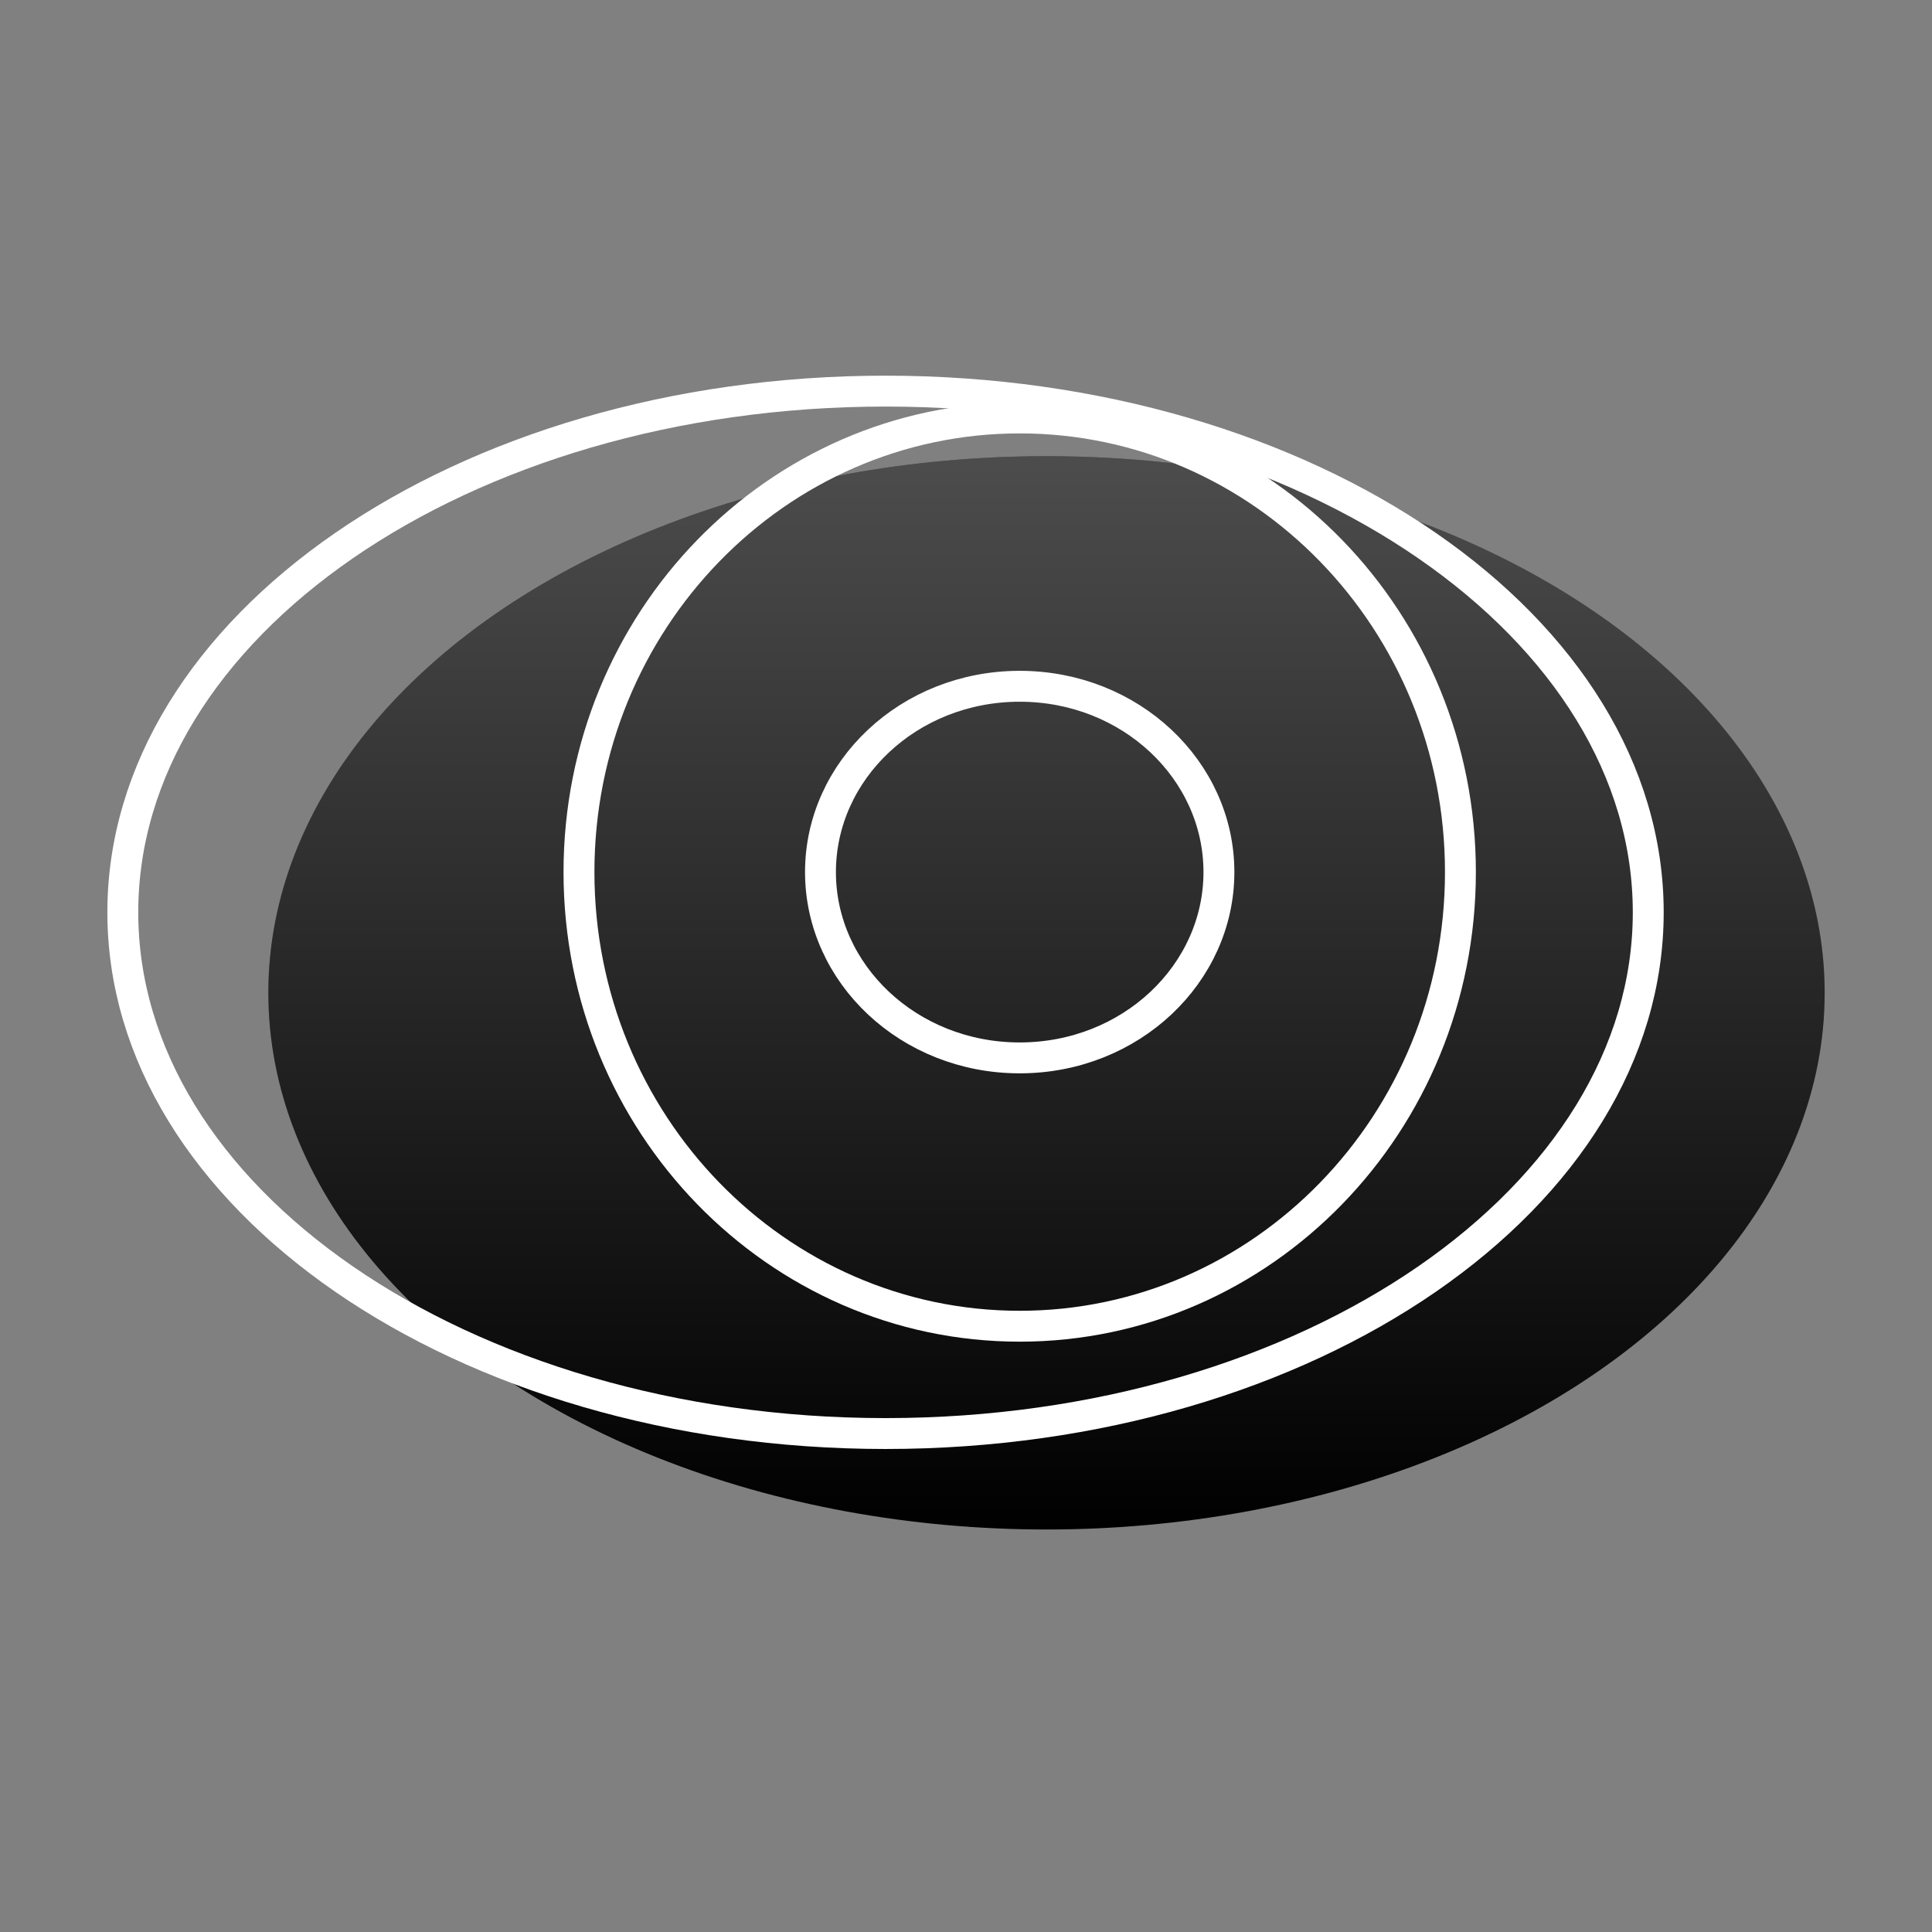 <svg width="102" height="102" viewBox="0 0 102 102" fill="none" xmlns="http://www.w3.org/2000/svg">
<rect x="0" y="0" width="102" height="102" fill="#808080" stroke="none"/>
<ellipse cx="55.25" cy="52.417" rx="41.083" ry="28.333" fill="black"/>
<ellipse cx="55.25" cy="52.417" rx="41.083" ry="28.333" fill="url(#paint0_linear_775_1658)" fill-opacity="0.3"/>
<path d="M77.103 46.042C77.103 59.306 66.663 70.018 53.835 70.018C41.007 70.018 30.567 59.306 30.567 46.042C30.567 32.778 41.007 22.066 53.835 22.066C66.663 22.066 77.103 32.778 77.103 46.042Z" stroke="white" stroke-width="1.631"/>
<path d="M64.353 46.042C64.353 51.41 59.694 55.851 53.835 55.851C47.976 55.851 43.317 51.41 43.317 46.042C43.317 40.673 47.976 36.232 53.835 36.232C59.694 36.232 64.353 40.673 64.353 46.042Z" stroke="white" stroke-width="1.631"/>
<path d="M87.019 48.167C87.019 55.646 82.624 62.505 75.339 67.53C68.057 72.552 57.952 75.684 46.752 75.684C35.551 75.684 25.447 72.552 18.165 67.53C10.879 62.505 6.484 55.646 6.484 48.167C6.484 40.687 10.879 33.828 18.165 28.803C25.447 23.781 35.551 20.649 46.752 20.649C57.952 20.649 68.057 23.781 75.339 28.803C82.624 33.828 87.019 40.687 87.019 48.167Z" stroke="white" stroke-width="1.631"/>
<defs>
<linearGradient id="paint0_linear_775_1658" x1="55.25" y1="24.083" x2="55.25" y2="80.75" gradientUnits="userSpaceOnUse">
<stop stop-color="white"/>
<stop offset="1" stop-color="white" stop-opacity="0"/>
</linearGradient>
</defs>
</svg>
